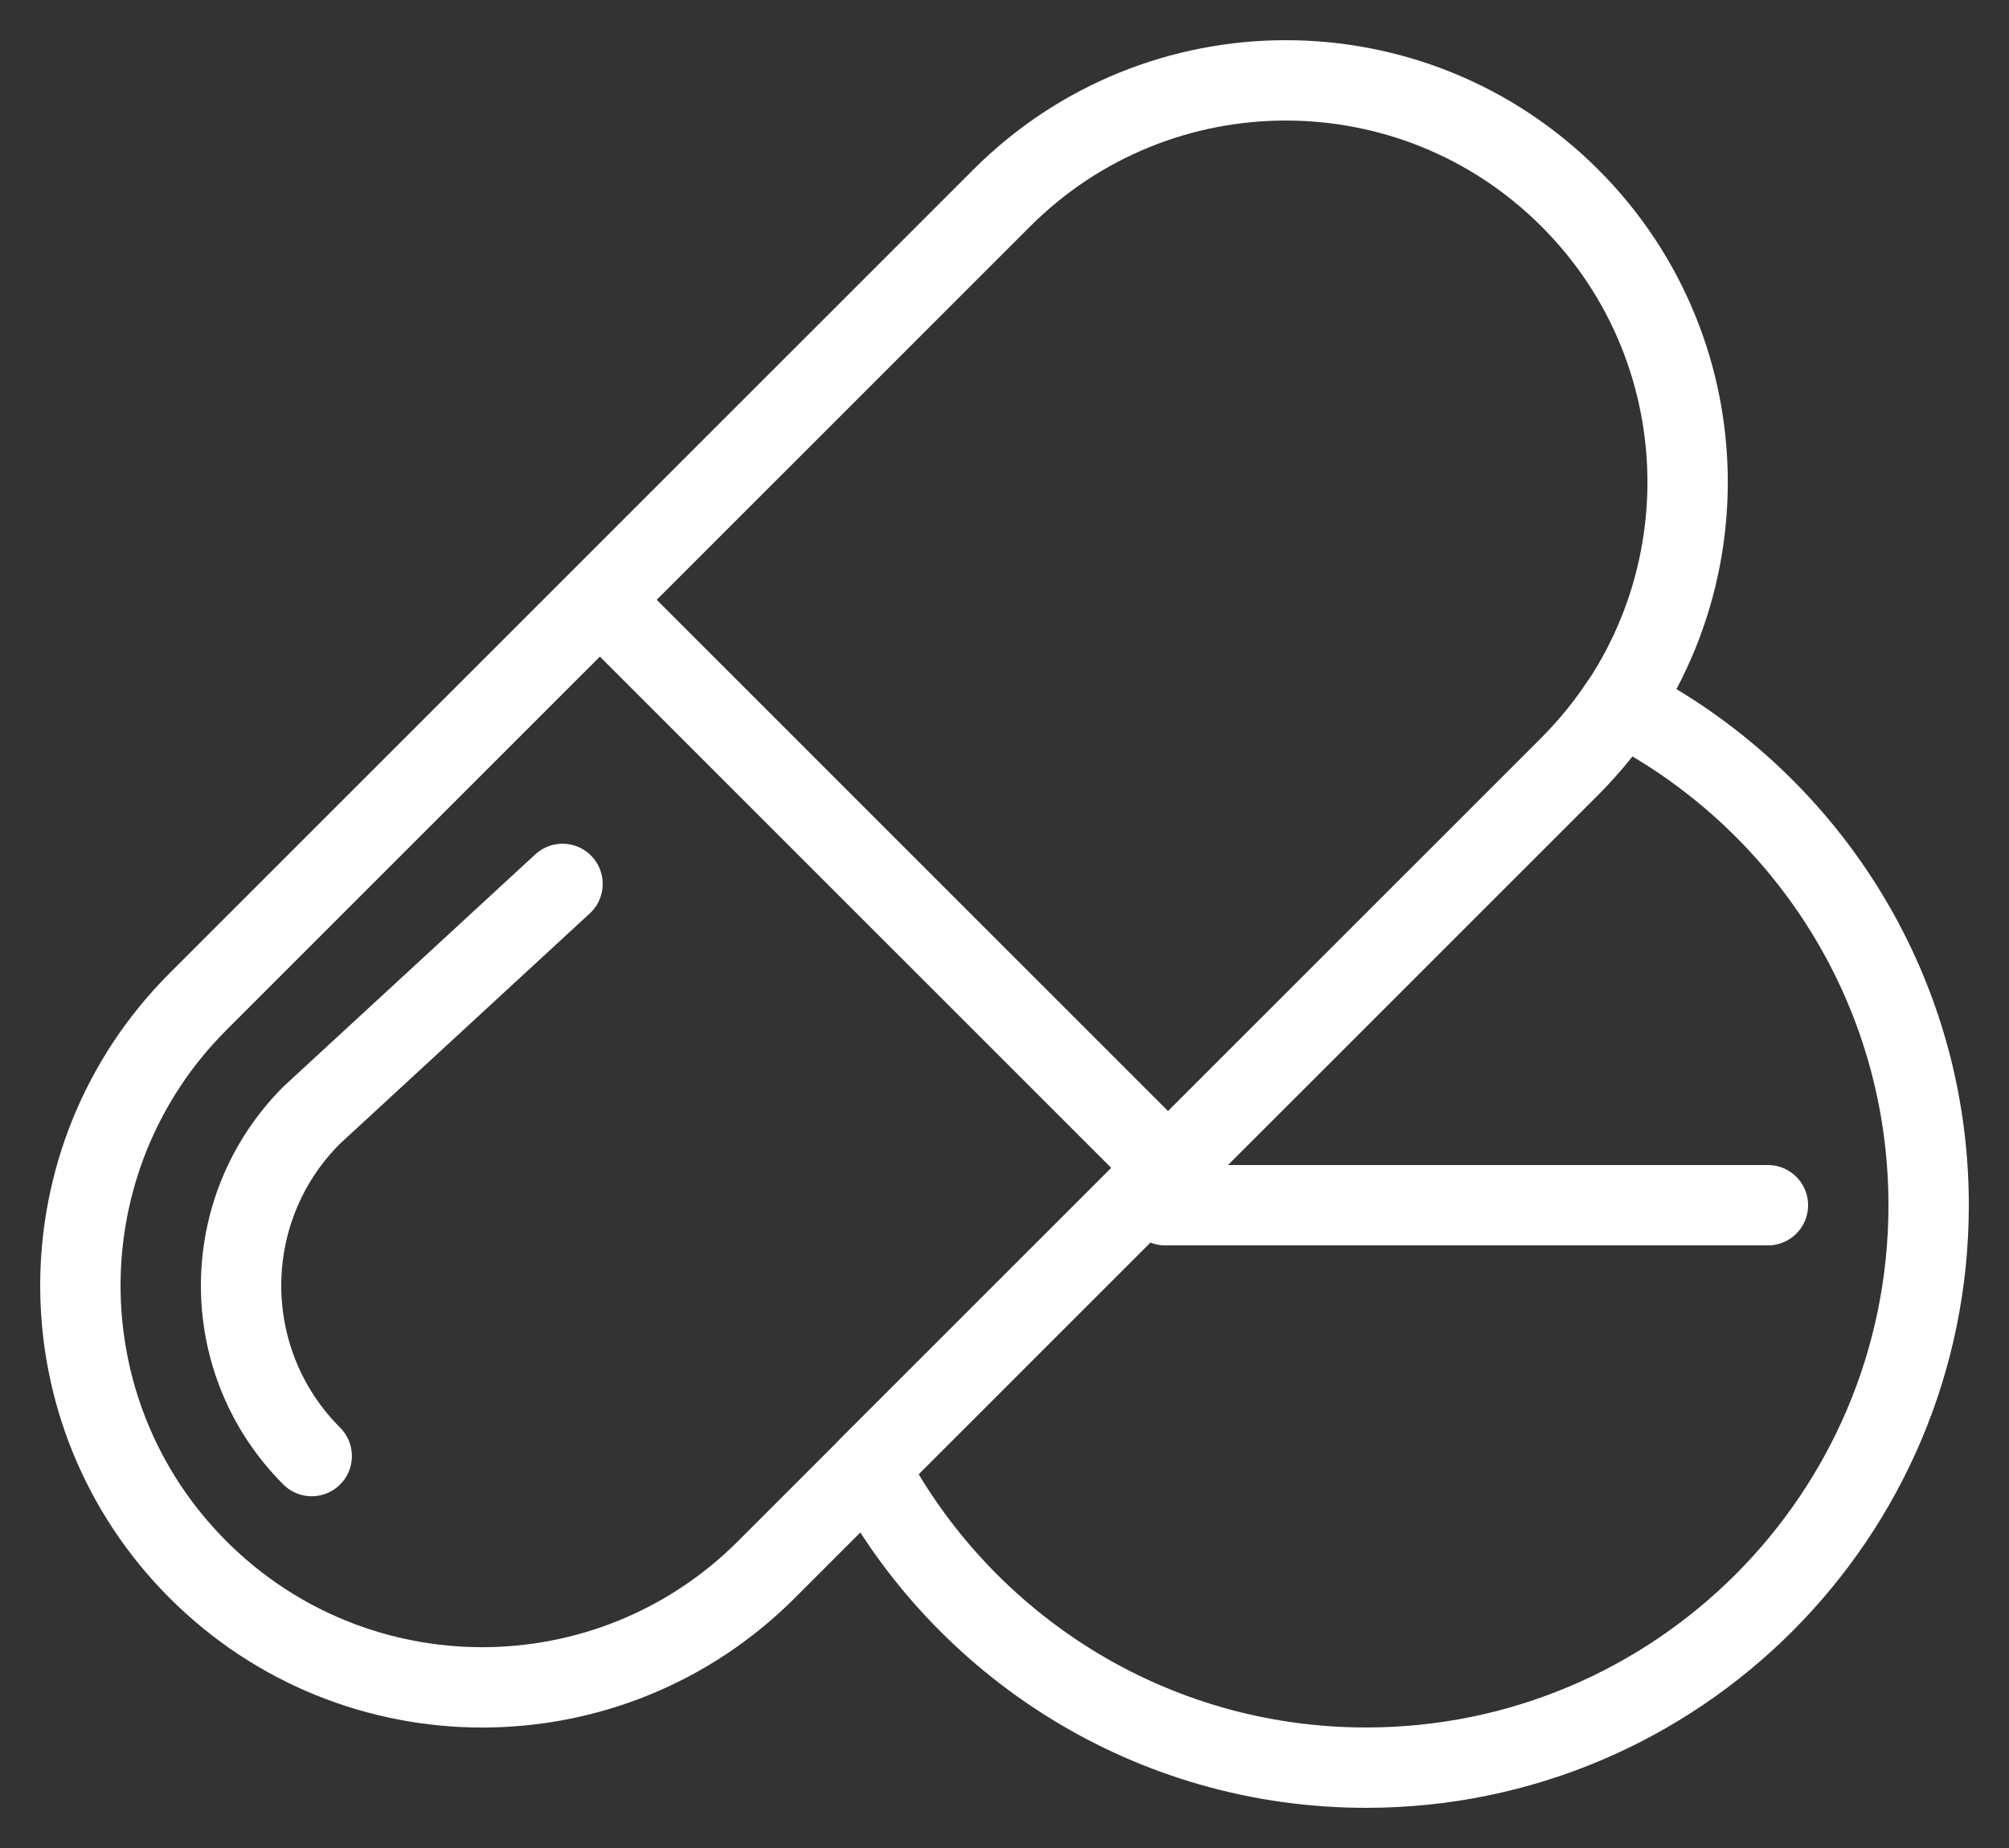 <?xml version="1.0" encoding="UTF-8"?>
<svg width="25px" height="23px" viewBox="0 0 25 23" version="1.1" xmlns="http://www.w3.org/2000/svg" xmlns:xlink="http://www.w3.org/1999/xlink">
    <rect x="0" y="0" width="25" height="23" fill="#333333" stroke="none"/>
    <!-- Generator: Sketch 41.1 (35376) - http://www.bohemiancoding.com/sketch -->
    <title>medication</title>
    <desc>Created with Sketch.</desc>
    <defs></defs>
    <g id="Symbols" stroke="none" stroke-width="1" fill="none" fill-rule="evenodd" stroke-linecap="round" stroke-linejoin="round">
        <g id="SubSub-Patient-V5" transform="translate(-28, -480)" stroke="#FFFFFF">
            <g id="medication" transform="translate(29, 481)">
                <path d="M18.536,1.465 C16.583,-0.488 13.418,-0.488 11.465,1.465 L1.465,11.465 C-0.488,13.418 -0.488,16.583 1.465,18.536 C3.418,20.489 6.583,20.489 8.536,18.536 L18.536,8.536 C20.489,6.583 20.489,3.418 18.536,1.465 L18.536,1.465 Z" id="Stroke-146"></path>
                <path d="M6.5,6.5 L13.5,13.5" id="Stroke-148"></path>
                <path d="M2.879,17.122 C1.707,15.95 1.707,14.051 2.879,12.879 L6,10.001" id="Stroke-150"></path>
                <path d="M19.167,7.763 C18.986,8.036 18.776,8.295 18.536,8.536 L9.809,17.262 C10.983,19.484 13.313,21 16,21 C19.866,21 23,17.866 23,14 C23,11.275 21.44,8.92 19.167,7.763 L19.167,7.763 Z" id="Stroke-152"></path>
                <path d="M13.5,14 L21,14" id="Stroke-154"></path>
            </g>
        </g>
    </g>
</svg>